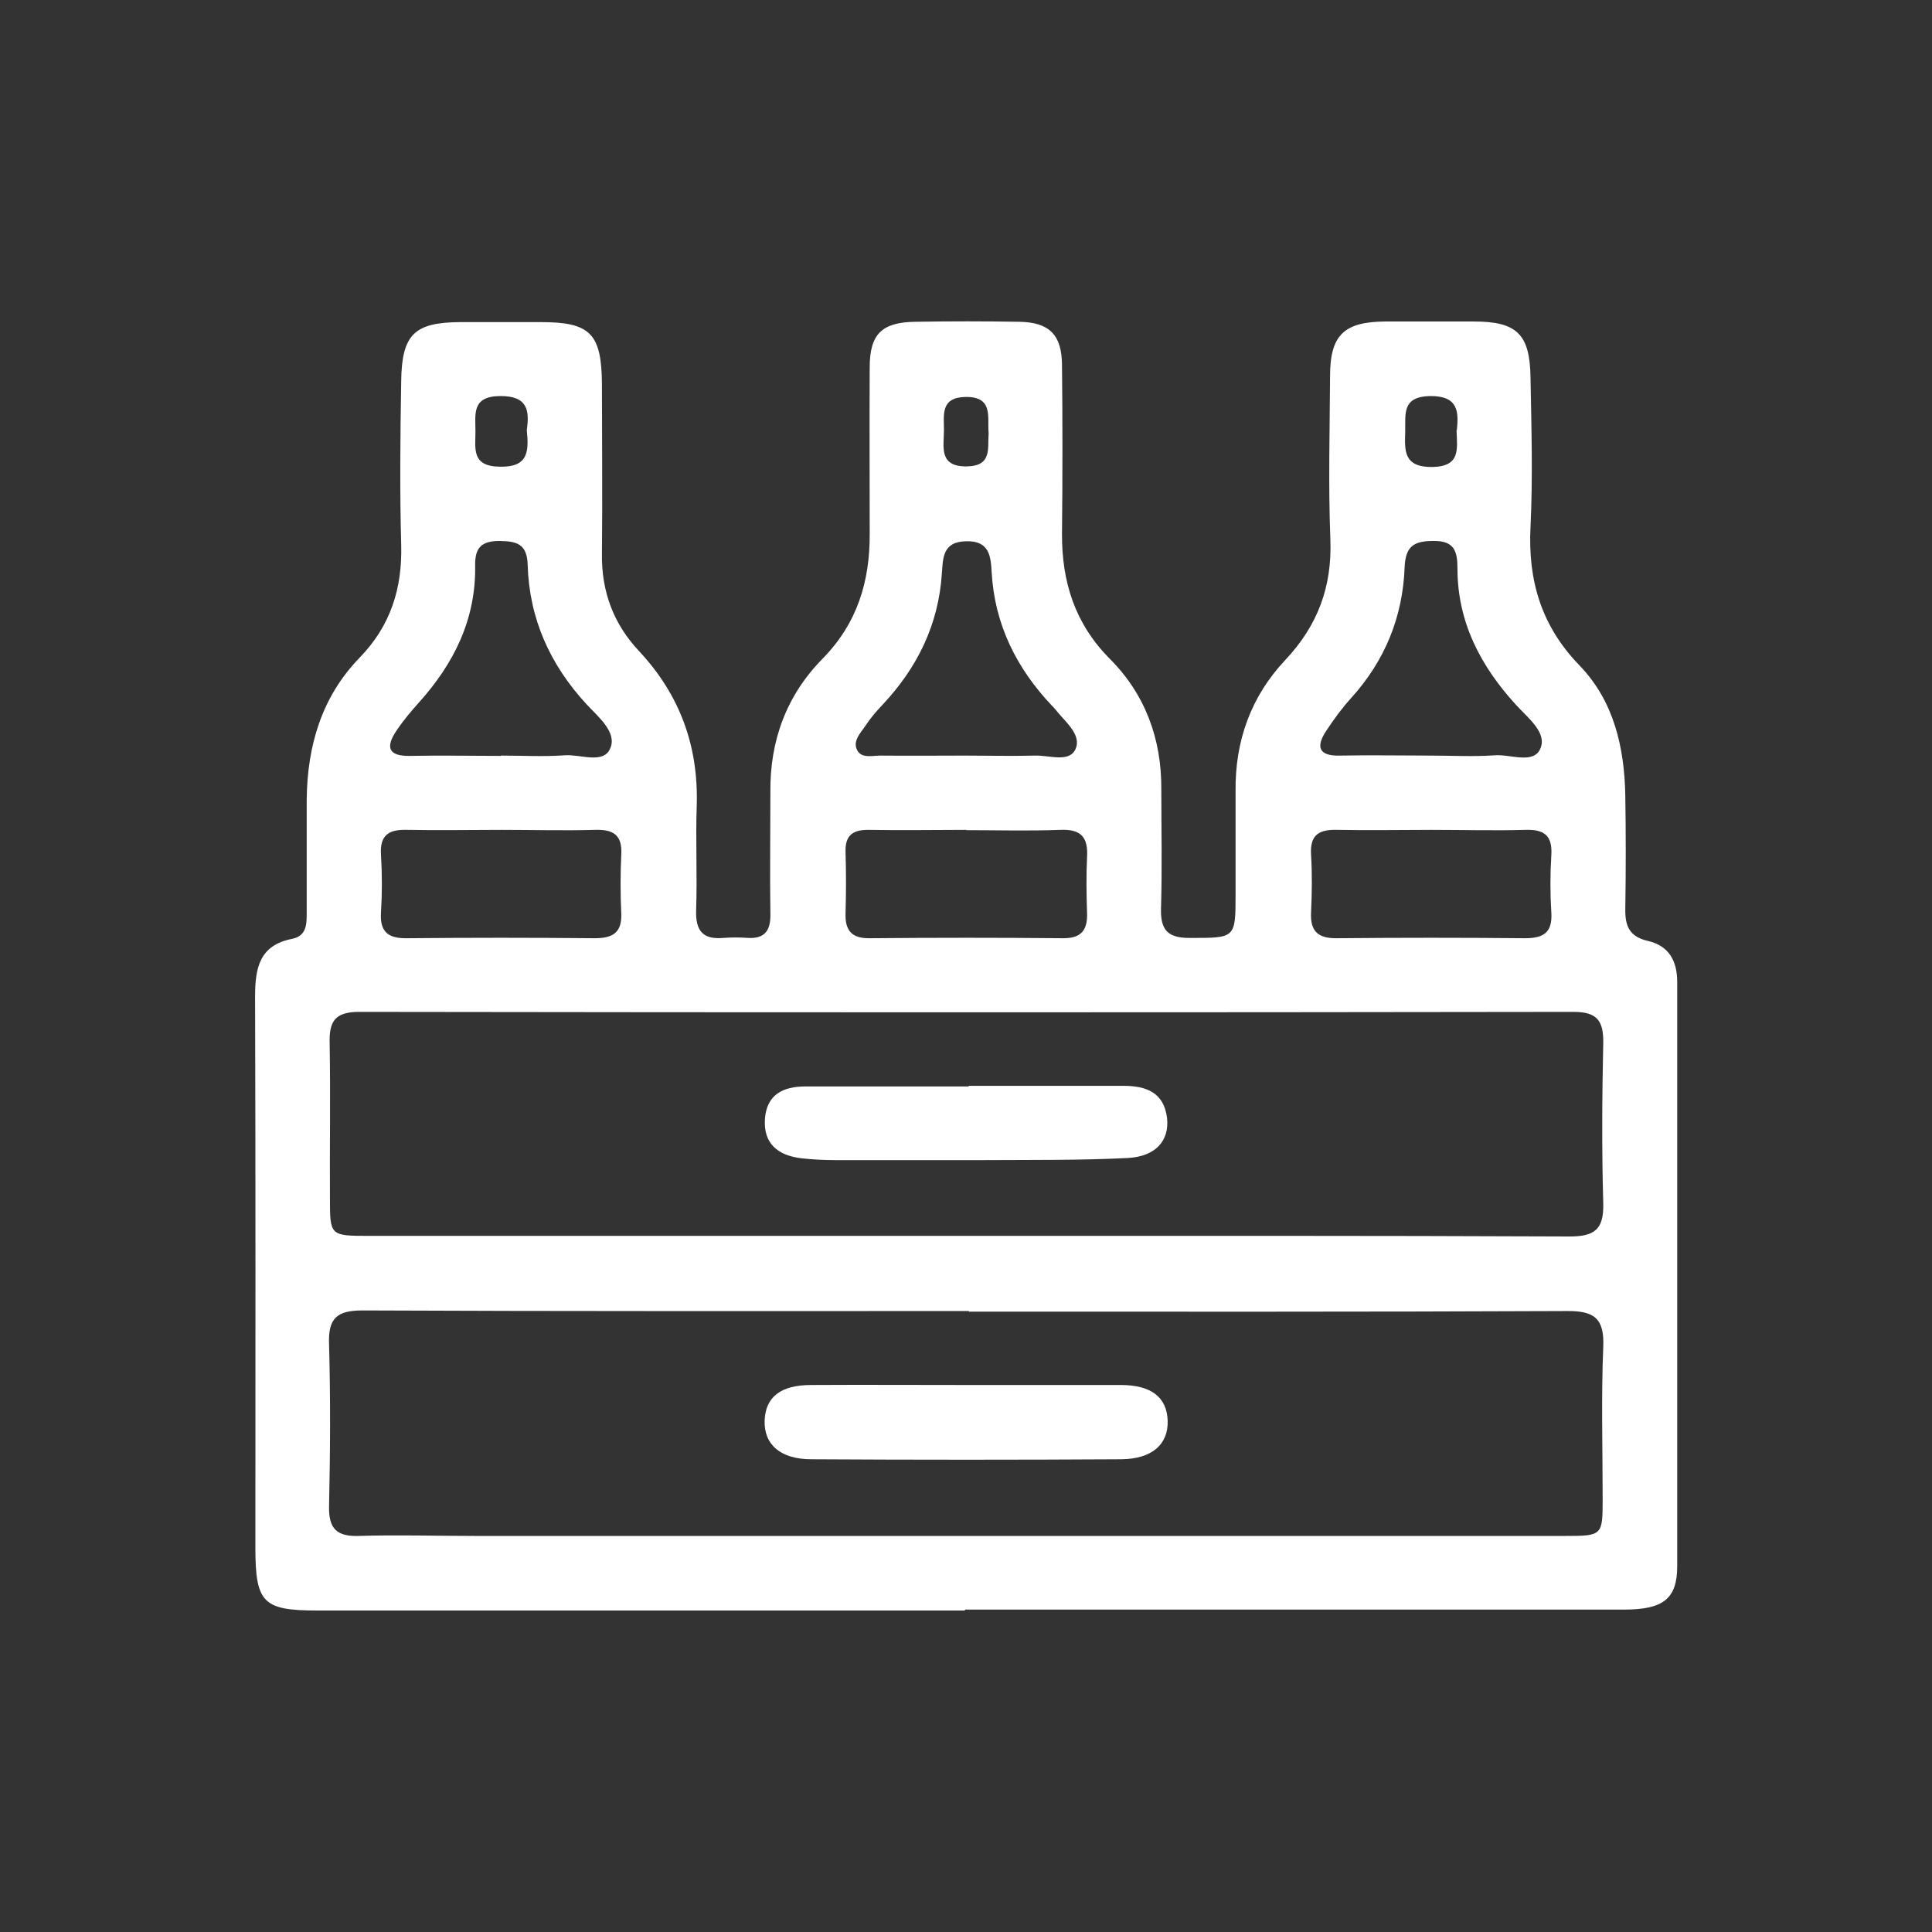 <?xml version="1.0" encoding="UTF-8"?>
<svg id="Capa_2" data-name="Capa 2" xmlns="http://www.w3.org/2000/svg" viewBox="0 0 64 64">
  <rect x="0" y="0" width="64" height="64" fill="#333333" stroke="none"/>
  <defs>
    <style>
      .cls-1 {
        fill: #fff;
      }

      .cls-2 {
        fill: none;
      }
    </style>
  </defs>
  <g id="Capa_1-2" data-name="Capa 1">
    <g>
      <g>
        <path class="cls-1" d="M31.96,53.35c-7.15,0-14.31,0-21.46,0-1.79,0-2.04-.26-2.04-2.08,0-6.08,.01-12.17-.01-18.25,0-.95,.14-1.71,1.23-1.92,.48-.1,.48-.49,.48-.86,0-1.25,0-2.51,0-3.76,.02-1.77,.49-3.39,1.75-4.69,1.03-1.06,1.42-2.3,1.38-3.75-.05-1.8-.03-3.61,0-5.41,.02-1.56,.44-1.95,1.96-1.96,.89,0,1.77,0,2.66,0,1.65,0,2.02,.38,2.03,2.07,0,1.86,.02,3.73,0,5.59-.02,1.26,.38,2.34,1.24,3.25,1.34,1.44,1.96,3.13,1.9,5.1-.04,1.16,.02,2.32-.02,3.48-.02,.67,.22,.97,.9,.91,.27-.02,.55-.02,.82,0,.56,.03,.75-.25,.74-.79-.02-1.34,0-2.69,0-4.04-.02-1.71,.54-3.21,1.72-4.41,1.16-1.18,1.58-2.57,1.57-4.16,0-1.83-.01-3.67,0-5.5,0-1.1,.4-1.49,1.49-1.51,1.16-.02,2.32-.02,3.48,0,.98,.02,1.39,.43,1.4,1.42,.02,1.86,.02,3.73,0,5.59-.01,1.59,.42,2.98,1.58,4.15,1.17,1.17,1.72,2.65,1.71,4.32,0,1.31,.03,2.63-.01,3.94-.02,.69,.19,.99,.93,.99,1.54,0,1.54,.03,1.54-1.47,0-1.13,0-2.26,0-3.39-.02-1.67,.51-3.14,1.65-4.35,1.07-1.14,1.55-2.42,1.49-3.99-.07-1.8-.02-3.61-.01-5.41,0-1.36,.46-1.8,1.83-1.81,.98,0,1.96,0,2.93,0,1.42,0,1.86,.41,1.88,1.85,.03,1.65,.08,3.3,0,4.95-.09,1.78,.36,3.29,1.62,4.59,1.14,1.18,1.49,2.71,1.52,4.31,.02,1.25,.02,2.51,0,3.76-.01,.57,.14,.92,.75,1.06,.7,.16,.97,.67,.97,1.36,0,6.45,0,12.9,0,19.35,0,1.08-.46,1.44-1.76,1.44-7.28,0-14.55,0-21.83,0Zm.05-12.41c6.66,0,13.32-.01,19.98,.02,.83,0,1.14-.23,1.12-1.09-.05-1.77-.04-3.54,0-5.32,.01-.72-.19-1.03-.98-1.03-13.41,.02-26.83,.02-40.24,0-.8,0-.99,.32-.97,1.04,.03,1.71,0,3.42,.01,5.13,0,1.24,0,1.25,1.29,1.25,6.6,0,13.2,0,19.8,0Zm.09,2.49c-6.7,0-13.39,.01-20.09-.02-.84,0-1.14,.25-1.11,1.1,.05,1.8,.04,3.61,0,5.41-.01,.72,.26,.98,.97,.96,1.28-.04,2.57,0,3.85,0,12.05,0,24.09,0,36.14,0,1.22,0,1.23-.02,1.23-1.22,0-1.68-.05-3.36,.02-5.04,.04-.94-.29-1.2-1.21-1.19-6.6,.03-13.21,.02-19.81,.02Zm-15.49-15.94c-1.04,0-2.08,.02-3.11,0-.61-.02-.92,.16-.88,.82,.04,.64,.04,1.28,0,1.92-.04,.65,.25,.86,.86,.85,2.07-.02,4.15-.02,6.22,0,.61,0,.91-.19,.88-.84-.03-.64-.03-1.28,0-1.92,.04-.65-.25-.85-.87-.83-1.04,.03-2.07,0-3.11,0Zm15.39,0c-1.07,0-2.14,.02-3.21,0-.54-.01-.8,.18-.78,.74,.02,.67,.02,1.35,0,2.02-.02,.57,.2,.84,.8,.83,2.14-.02,4.28-.02,6.42,0,.61,0,.8-.29,.78-.85-.02-.61-.03-1.22,0-1.83,.04-.67-.2-.94-.89-.91-1.04,.04-2.08,.01-3.12,.01Zm15.42,0c-1.04,0-2.08,.02-3.11,0-.61-.02-.92,.16-.88,.82,.04,.64,.03,1.28,0,1.92-.03,.64,.25,.86,.87,.85,2.07-.02,4.15-.02,6.22,0,.61,0,.91-.19,.87-.84-.04-.64-.04-1.28,0-1.92,.04-.65-.25-.85-.86-.83-1.04,.03-2.07,0-3.11,0Zm-30.82-2.46c.7,0,1.41,.04,2.11-.01,.52-.04,1.29,.31,1.51-.24,.22-.53-.41-1.04-.79-1.45-1.21-1.31-1.9-2.84-1.95-4.62-.02-.7-.37-.78-.93-.79-.59,0-.82,.21-.81,.81,.03,1.78-.7,3.25-1.87,4.55-.26,.29-.52,.6-.74,.93-.35,.52-.29,.84,.44,.83,1.01-.02,2.02,0,3.02,0Zm30.81,0c.7,0,1.41,.04,2.11-.01,.52-.04,1.29,.31,1.51-.23,.22-.53-.42-1.01-.81-1.44-1.17-1.28-1.94-2.74-1.94-4.52,0-.58-.11-.92-.8-.91-.64,0-.92,.17-.95,.87-.06,1.64-.65,3.09-1.76,4.32-.31,.34-.58,.71-.83,1.09-.35,.52-.28,.85,.45,.83,1.01-.02,2.02,0,3.03,0Zm-15.42,0c.76,0,1.53,.02,2.29,0,.47-.02,1.14,.25,1.35-.22,.21-.48-.36-.91-.67-1.31-.04-.05-.08-.09-.12-.13-1.17-1.24-1.89-2.68-1.99-4.41-.03-.51-.06-1.05-.84-1.03-.8,.01-.77,.58-.81,1.07-.11,1.69-.81,3.11-1.95,4.33-.21,.22-.41,.45-.58,.71-.16,.24-.44,.51-.27,.82,.15,.27,.5,.17,.76,.17,.95,.01,1.89,0,2.84,0Zm-14.54-10.78c.09-.63,.05-1.14-.89-1.13-.94,.01-.81,.6-.81,1.17,0,.57-.14,1.16,.81,1.17,.95,.02,.96-.51,.89-1.22Zm30.81,0c.06-.6,.06-1.14-.89-1.13-.93,.02-.81,.59-.82,1.17-.02,.64-.06,1.19,.9,1.18,.94-.02,.82-.59,.8-1.22Zm-15.51,.1c-.05-.53,.17-1.22-.78-1.2-.82,.02-.7,.6-.7,1.1,0,.54-.19,1.22,.77,1.2,.83-.02,.67-.6,.71-1.1Z"/>
        <path class="cls-1" d="M32.09,35.97c1.71,0,3.42,0,5.13,0,.75,0,1.34,.22,1.44,1.07,.08,.74-.37,1.27-1.3,1.32-1.58,.08-3.18,.06-4.76,.07-1.65,0-3.3,0-4.95,0-.37,0-.73-.02-1.1-.06-.77-.09-1.27-.48-1.21-1.31,.06-.8,.6-1.07,1.34-1.07,1.8,0,3.61,0,5.41,0Z"/>
        <path class="cls-1" d="M32,45.88c1.71,0,3.42,0,5.13,0,1.01,0,1.52,.41,1.55,1.17,.03,.79-.51,1.28-1.54,1.29-3.42,.02-6.84,.02-10.26,0-1.04,0-1.58-.5-1.55-1.29,.03-.77,.53-1.17,1.54-1.17,1.71-.01,3.42,0,5.13,0Z"/>
      </g>
      <rect class="cls-2" width="64" height="64"/>
    </g>
  </g>
</svg>